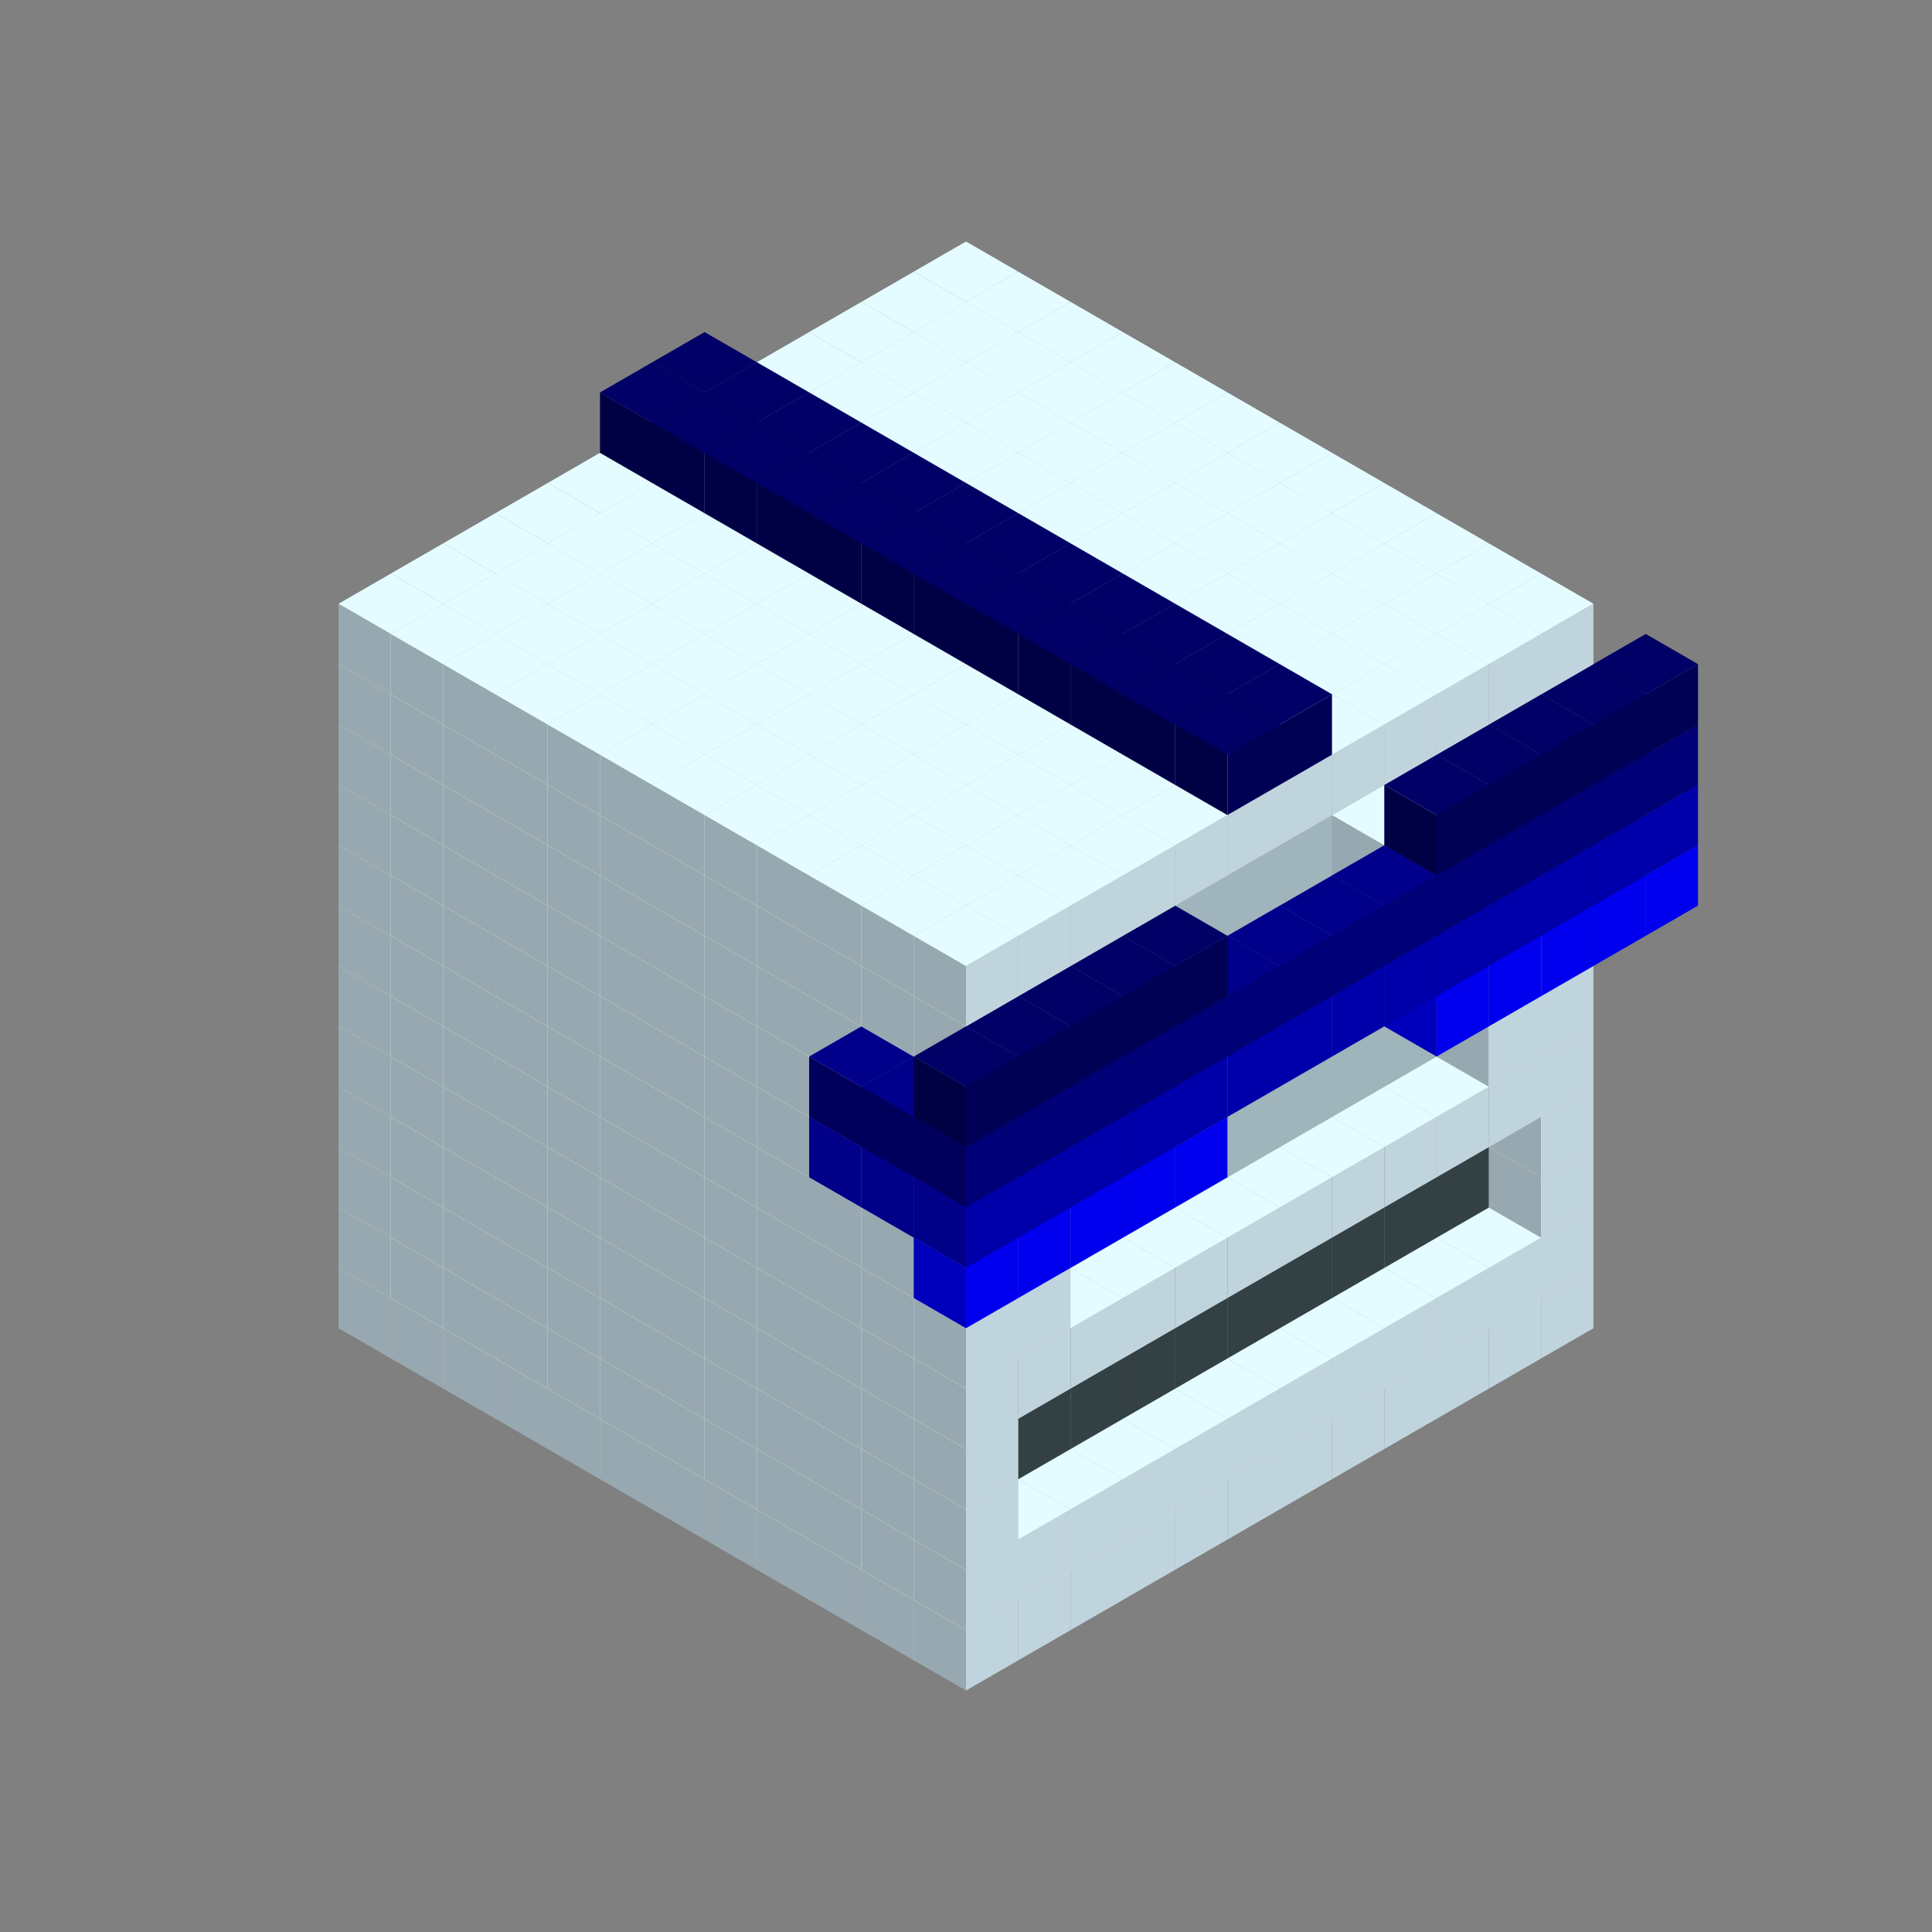 
<svg width='600' height='600' viewBox='4436371 5550000 3200000 3200000' xmlns='http://www.w3.org/2000/svg' xmlns:xlink='http://www.w3.org/1999/xlink'>
<rect x="4436371" y="5550000" width="3200000" height="3200000" fill="#808080" stroke="none"/>
<use xlink:href='#v-0x000000b0-1' transform='translate(983738,3600000)'/>
<use xlink:href='#v-0x000000b0-1' transform='translate(1070341,3650000)'/>
<use xlink:href='#v-0x000000b0-1' transform='translate(1156944,3700000)'/>
<use xlink:href='#v-0x000000b0-1' transform='translate(1243547,3750000)'/>
<use xlink:href='#v-0x000000b0-1' transform='translate(1330150,3800000)'/>
<use xlink:href='#v-0x000000b0-1' transform='translate(1416753,3850000)'/>
<use xlink:href='#v-0x000000b0-1' transform='translate(1503356,3900000)'/>
<use xlink:href='#v-0x000000b0-1' transform='translate(1589959,3950000)'/>
<use xlink:href='#v-0x000000b0-1' transform='translate(1676562,4000000)'/>
<use xlink:href='#v-0x000000b0-1' transform='translate(1763165,4050000)'/>
<use xlink:href='#v-0x000000b0-1' transform='translate(1849768,4100000)'/>
<use xlink:href='#v-0x000000b0-1' transform='translate(2889004,3600000)'/>
<use xlink:href='#v-0x000000b0-1' transform='translate(2802401,3650000)'/>
<use xlink:href='#v-0x000000b0-1' transform='translate(2715798,3700000)'/>
<use xlink:href='#v-0x000000b0-1' transform='translate(2629195,3750000)'/>
<use xlink:href='#v-0x000000b0-1' transform='translate(2542592,3800000)'/>
<use xlink:href='#v-0x000000b0-1' transform='translate(2455989,3850000)'/>
<use xlink:href='#v-0x000000b0-1' transform='translate(2369386,3900000)'/>
<use xlink:href='#v-0x000000b0-1' transform='translate(2282783,3950000)'/>
<use xlink:href='#v-0x000000b0-1' transform='translate(2196180,4000000)'/>
<use xlink:href='#v-0x000000b0-1' transform='translate(2109577,4050000)'/>
<use xlink:href='#v-0x000000b0-1' transform='translate(2022974,4100000)'/>
<use xlink:href='#v-0x000000b0-1' transform='translate(1936371,4150000)'/>
<use xlink:href='#v-0x000000b0-1' transform='translate(983738,3500000)'/>
<use xlink:href='#v-0x000000b0-1' transform='translate(1070341,3550000)'/>
<use xlink:href='#v-0x000000b0-1' transform='translate(1156944,3600000)'/>
<use xlink:href='#v-0x000000b0-1' transform='translate(1243547,3650000)'/>
<use xlink:href='#v-0x000000b0-1' transform='translate(1330150,3700000)'/>
<use xlink:href='#v-0x000000b0-1' transform='translate(1416753,3750000)'/>
<use xlink:href='#v-0x000000b0-1' transform='translate(1503356,3800000)'/>
<use xlink:href='#v-0x000000b0-1' transform='translate(1589959,3850000)'/>
<use xlink:href='#v-0x000000b0-1' transform='translate(1676562,3900000)'/>
<use xlink:href='#v-0x000000b0-1' transform='translate(1763165,3950000)'/>
<use xlink:href='#v-0x000000b0-2' transform='translate(2715798,3500000)'/>
<use xlink:href='#v-0x000000b0-2' transform='translate(2629195,3550000)'/>
<use xlink:href='#v-0x000000b0-2' transform='translate(2542592,3600000)'/>
<use xlink:href='#v-0x000000b0-2' transform='translate(2455989,3650000)'/>
<use xlink:href='#v-0x000000b0-2' transform='translate(2369386,3700000)'/>
<use xlink:href='#v-0x000000b0-2' transform='translate(2282783,3750000)'/>
<use xlink:href='#v-0x000000b0-2' transform='translate(2196180,3800000)'/>
<use xlink:href='#v-0x000000b0-2' transform='translate(2109577,3850000)'/>
<use xlink:href='#v-0x000000b0-2' transform='translate(2022974,3900000)'/>
<use xlink:href='#v-0x000000b0-2' transform='translate(1936371,3950000)'/>
<use xlink:href='#v-0x000000b0-1' transform='translate(1849768,4000000)'/>
<use xlink:href='#v-0x000000b0-1' transform='translate(2889004,3500000)'/>
<use xlink:href='#v-0x000000b0-1' transform='translate(2802401,3550000)'/>
<use xlink:href='#v-0x000000b0-1' transform='translate(2715798,3600000)'/>
<use xlink:href='#v-0x000000b0-1' transform='translate(2629195,3650000)'/>
<use xlink:href='#v-0x000000b0-1' transform='translate(2542592,3700000)'/>
<use xlink:href='#v-0x000000b0-1' transform='translate(2455989,3750000)'/>
<use xlink:href='#v-0x000000b0-1' transform='translate(2369386,3800000)'/>
<use xlink:href='#v-0x000000b0-1' transform='translate(2282783,3850000)'/>
<use xlink:href='#v-0x000000b0-1' transform='translate(2196180,3900000)'/>
<use xlink:href='#v-0x000000b0-1' transform='translate(2109577,3950000)'/>
<use xlink:href='#v-0x000000b0-1' transform='translate(2022974,4000000)'/>
<use xlink:href='#v-0x000000b0-1' transform='translate(1936371,4050000)'/>
<use xlink:href='#v-0x000000b0-1' transform='translate(983738,3400000)'/>
<use xlink:href='#v-0x000000b0-1' transform='translate(1070341,3450000)'/>
<use xlink:href='#v-0x000000b0-1' transform='translate(1156944,3500000)'/>
<use xlink:href='#v-0x000000b0-1' transform='translate(1243547,3550000)'/>
<use xlink:href='#v-0x000000b0-1' transform='translate(1330150,3600000)'/>
<use xlink:href='#v-0x000000b0-1' transform='translate(1416753,3650000)'/>
<use xlink:href='#v-0x000000b0-1' transform='translate(1503356,3700000)'/>
<use xlink:href='#v-0x000000b0-1' transform='translate(1589959,3750000)'/>
<use xlink:href='#v-0x000000b0-1' transform='translate(1676562,3800000)'/>
<use xlink:href='#v-0x000000b0-1' transform='translate(1763165,3850000)'/>
<use xlink:href='#v-0x000000b0-4' transform='translate(2715798,3400000)'/>
<use xlink:href='#v-0x000000b0-4' transform='translate(2629195,3450000)'/>
<use xlink:href='#v-0x000000b0-4' transform='translate(2542592,3500000)'/>
<use xlink:href='#v-0x000000b0-4' transform='translate(2455989,3550000)'/>
<use xlink:href='#v-0x000000b0-4' transform='translate(2369386,3600000)'/>
<use xlink:href='#v-0x000000b0-4' transform='translate(2282783,3650000)'/>
<use xlink:href='#v-0x000000b0-4' transform='translate(2196180,3700000)'/>
<use xlink:href='#v-0x000000b0-4' transform='translate(2109577,3750000)'/>
<use xlink:href='#v-0x000000b0-4' transform='translate(2022974,3800000)'/>
<use xlink:href='#v-0x000000b0-4' transform='translate(1936371,3850000)'/>
<use xlink:href='#v-0x000000b0-1' transform='translate(1849768,3900000)'/>
<use xlink:href='#v-0x000000b0-1' transform='translate(2889004,3400000)'/>
<use xlink:href='#v-0x000000b0-1' transform='translate(1936371,3950000)'/>
<use xlink:href='#v-0x000000b0-1' transform='translate(983738,3300000)'/>
<use xlink:href='#v-0x000000b0-1' transform='translate(1070341,3350000)'/>
<use xlink:href='#v-0x000000b0-1' transform='translate(1156944,3400000)'/>
<use xlink:href='#v-0x000000b0-1' transform='translate(1243547,3450000)'/>
<use xlink:href='#v-0x000000b0-1' transform='translate(1330150,3500000)'/>
<use xlink:href='#v-0x000000b0-1' transform='translate(1416753,3550000)'/>
<use xlink:href='#v-0x000000b0-1' transform='translate(1503356,3600000)'/>
<use xlink:href='#v-0x000000b0-1' transform='translate(1589959,3650000)'/>
<use xlink:href='#v-0x000000b0-1' transform='translate(1676562,3700000)'/>
<use xlink:href='#v-0x000000b0-1' transform='translate(1763165,3750000)'/>
<use xlink:href='#v-0x000000b0-4' transform='translate(2715798,3300000)'/>
<use xlink:href='#v-0x000000b0-4' transform='translate(2629195,3350000)'/>
<use xlink:href='#v-0x000000b0-4' transform='translate(2542592,3400000)'/>
<use xlink:href='#v-0x000000b0-4' transform='translate(2455989,3450000)'/>
<use xlink:href='#v-0x000000b0-4' transform='translate(2369386,3500000)'/>
<use xlink:href='#v-0x000000b0-4' transform='translate(2282783,3550000)'/>
<use xlink:href='#v-0x000000b0-4' transform='translate(2196180,3600000)'/>
<use xlink:href='#v-0x000000b0-4' transform='translate(2109577,3650000)'/>
<use xlink:href='#v-0x000000b0-4' transform='translate(2022974,3700000)'/>
<use xlink:href='#v-0x000000b0-4' transform='translate(1936371,3750000)'/>
<use xlink:href='#v-0x000000b0-1' transform='translate(1849768,3800000)'/>
<use xlink:href='#v-0x000000b0-1' transform='translate(2889004,3300000)'/>
<use xlink:href='#v-0x000000b0-1' transform='translate(1936371,3850000)'/>
<use xlink:href='#v-0x000000b0-1' transform='translate(983738,3200000)'/>
<use xlink:href='#v-0x000000b0-1' transform='translate(1070341,3250000)'/>
<use xlink:href='#v-0x000000b0-1' transform='translate(1156944,3300000)'/>
<use xlink:href='#v-0x000000b0-1' transform='translate(1243547,3350000)'/>
<use xlink:href='#v-0x000000b0-1' transform='translate(1330150,3400000)'/>
<use xlink:href='#v-0x000000b0-1' transform='translate(1416753,3450000)'/>
<use xlink:href='#v-0x000000b0-1' transform='translate(1503356,3500000)'/>
<use xlink:href='#v-0x000000b0-1' transform='translate(1589959,3550000)'/>
<use xlink:href='#v-0x000000b0-1' transform='translate(1676562,3600000)'/>
<use xlink:href='#v-0x000000b0-1' transform='translate(1763165,3650000)'/>
<use xlink:href='#v-0x000000b0-2' transform='translate(2715798,3200000)'/>
<use xlink:href='#v-0x000000b0-2' transform='translate(2629195,3250000)'/>
<use xlink:href='#v-0x000000b0-2' transform='translate(2542592,3300000)'/>
<use xlink:href='#v-0x000000b0-2' transform='translate(2455989,3350000)'/>
<use xlink:href='#v-0x000000b0-2' transform='translate(2369386,3400000)'/>
<use xlink:href='#v-0x000000b0-2' transform='translate(2282783,3450000)'/>
<use xlink:href='#v-0x000000b0-2' transform='translate(2196180,3500000)'/>
<use xlink:href='#v-0x000000b0-2' transform='translate(2109577,3550000)'/>
<use xlink:href='#v-0x000000b0-2' transform='translate(2022974,3600000)'/>
<use xlink:href='#v-0x000000b0-2' transform='translate(1936371,3650000)'/>
<use xlink:href='#v-0x000000b0-1' transform='translate(1849768,3700000)'/>
<use xlink:href='#v-0x000000b0-1' transform='translate(2889004,3200000)'/>
<use xlink:href='#v-0x000000b0-1' transform='translate(2802401,3250000)'/>
<use xlink:href='#v-0x000000b0-1' transform='translate(2715798,3300000)'/>
<use xlink:href='#v-0x000000b0-1' transform='translate(2629195,3350000)'/>
<use xlink:href='#v-0x000000b0-1' transform='translate(2542592,3400000)'/>
<use xlink:href='#v-0x000000b0-1' transform='translate(2455989,3450000)'/>
<use xlink:href='#v-0x000000b0-1' transform='translate(2369386,3500000)'/>
<use xlink:href='#v-0x000000b0-1' transform='translate(2282783,3550000)'/>
<use xlink:href='#v-0x000000b0-1' transform='translate(2196180,3600000)'/>
<use xlink:href='#v-0x000000b0-1' transform='translate(2109577,3650000)'/>
<use xlink:href='#v-0x000000b0-1' transform='translate(2022974,3700000)'/>
<use xlink:href='#v-0x000000b0-1' transform='translate(1936371,3750000)'/>
<use xlink:href='#v-0x000000b0-1' transform='translate(983738,3100000)'/>
<use xlink:href='#v-0x000000b0-1' transform='translate(1070341,3150000)'/>
<use xlink:href='#v-0x000000b0-1' transform='translate(1156944,3200000)'/>
<use xlink:href='#v-0x000000b0-1' transform='translate(1243547,3250000)'/>
<use xlink:href='#v-0x000000b0-1' transform='translate(1330150,3300000)'/>
<use xlink:href='#v-0x000000b0-1' transform='translate(1416753,3350000)'/>
<use xlink:href='#v-0x000000b0-1' transform='translate(1503356,3400000)'/>
<use xlink:href='#v-0x000000b0-1' transform='translate(1589959,3450000)'/>
<use xlink:href='#v-0x000000b0-1' transform='translate(1676562,3500000)'/>
<use xlink:href='#v-0x000000b0-1' transform='translate(1763165,3550000)'/>
<use xlink:href='#v-0x000000b0-2' transform='translate(2715798,3100000)'/>
<use xlink:href='#v-0x000000b0-2' transform='translate(2629195,3150000)'/>
<use xlink:href='#v-0x000000b0-2' transform='translate(2542592,3200000)'/>
<use xlink:href='#v-0x000000b0-2' transform='translate(2455989,3250000)'/>
<use xlink:href='#v-0x000000b0-2' transform='translate(2369386,3300000)'/>
<use xlink:href='#v-0x000000b0-2' transform='translate(2282783,3350000)'/>
<use xlink:href='#v-0x000000b0-2' transform='translate(2196180,3400000)'/>
<use xlink:href='#v-0x000000b0-2' transform='translate(2109577,3450000)'/>
<use xlink:href='#v-0x000000b0-2' transform='translate(2022974,3500000)'/>
<use xlink:href='#v-0x000000b0-2' transform='translate(1936371,3550000)'/>
<use xlink:href='#v-0x000000b0-1' transform='translate(1849768,3600000)'/>
<use xlink:href='#v-0x000000b0-1' transform='translate(2889004,3100000)'/>
<use xlink:href='#v-0x000000b0-1' transform='translate(2802401,3150000)'/>
<use xlink:href='#v-0x000000b0-1' transform='translate(2022974,3600000)'/>
<use xlink:href='#v-0x000000b0-1' transform='translate(1936371,3650000)'/>
<use xlink:href='#v-0x000000b0-1' transform='translate(983738,3000000)'/>
<use xlink:href='#v-0x000000b0-1' transform='translate(1070341,3050000)'/>
<use xlink:href='#v-0x000000b0-1' transform='translate(1156944,3100000)'/>
<use xlink:href='#v-0x000000b0-1' transform='translate(1243547,3150000)'/>
<use xlink:href='#v-0x000000b0-1' transform='translate(1330150,3200000)'/>
<use xlink:href='#v-0x000000b0-1' transform='translate(1416753,3250000)'/>
<use xlink:href='#v-0x000000b0-1' transform='translate(1503356,3300000)'/>
<use xlink:href='#v-0x000000b0-1' transform='translate(1589959,3350000)'/>
<use xlink:href='#v-0x000000b0-1' transform='translate(1676562,3400000)'/>
<use xlink:href='#v-0x000000b0-1' transform='translate(1763165,3450000)'/>
<use xlink:href='#v-0x000000b0-2' transform='translate(2715798,3000000)'/>
<use xlink:href='#v-0x000000b0-2' transform='translate(2629195,3050000)'/>
<use xlink:href='#v-0x000000b0-2' transform='translate(2542592,3100000)'/>
<use xlink:href='#v-0x000000b0-2' transform='translate(2455989,3150000)'/>
<use xlink:href='#v-0x000000b0-2' transform='translate(2369386,3200000)'/>
<use xlink:href='#v-0x000000b0-2' transform='translate(2282783,3250000)'/>
<use xlink:href='#v-0x000000b0-2' transform='translate(2196180,3300000)'/>
<use xlink:href='#v-0x000000b0-2' transform='translate(2109577,3350000)'/>
<use xlink:href='#v-0x000000b0-2' transform='translate(2022974,3400000)'/>
<use xlink:href='#v-0x000000b0-2' transform='translate(1936371,3450000)'/>
<use xlink:href='#v-0x000000b0-1' transform='translate(1849768,3500000)'/>
<use xlink:href='#v-0x000000b0-1' transform='translate(2889004,3000000)'/>
<use xlink:href='#v-0x000000b0-1' transform='translate(1936371,3550000)'/>
<use xlink:href='#v-0x000000b0-1' transform='translate(983738,2900000)'/>
<use xlink:href='#v-0x000000b0-1' transform='translate(1070341,2950000)'/>
<use xlink:href='#v-0x000000b0-1' transform='translate(1156944,3000000)'/>
<use xlink:href='#v-0x000000b0-1' transform='translate(1243547,3050000)'/>
<use xlink:href='#v-0x000000b0-1' transform='translate(1330150,3100000)'/>
<use xlink:href='#v-0x000000b0-1' transform='translate(1416753,3150000)'/>
<use xlink:href='#v-0x000000b0-1' transform='translate(1503356,3200000)'/>
<use xlink:href='#v-0x000000b0-1' transform='translate(1589959,3250000)'/>
<use xlink:href='#v-0x000000b0-1' transform='translate(1676562,3300000)'/>
<use xlink:href='#v-0x000000b0-1' transform='translate(1763165,3350000)'/>
<use xlink:href='#v-0x000000b0-2' transform='translate(2715798,2900000)'/>
<use xlink:href='#v-0x000000b0-2' transform='translate(2629195,2950000)'/>
<use xlink:href='#v-0x000000b0-2' transform='translate(2542592,3000000)'/>
<use xlink:href='#v-0x000000b0-2' transform='translate(2455989,3050000)'/>
<use xlink:href='#v-0x000000b0-2' transform='translate(2369386,3100000)'/>
<use xlink:href='#v-0x000000b0-2' transform='translate(2282783,3150000)'/>
<use xlink:href='#v-0x000000b0-2' transform='translate(2196180,3200000)'/>
<use xlink:href='#v-0x000000b0-2' transform='translate(2109577,3250000)'/>
<use xlink:href='#v-0x000000b0-2' transform='translate(2022974,3300000)'/>
<use xlink:href='#v-0x000000b0-2' transform='translate(1936371,3350000)'/>
<use xlink:href='#v-0x000000b0-1' transform='translate(1849768,3400000)'/>
<use xlink:href='#v-0x000000b0-1' transform='translate(2889004,2900000)'/>
<use xlink:href='#v-0x000000b0-1' transform='translate(2802401,2950000)'/>
<use xlink:href='#v-0x000000b0-1' transform='translate(2715798,3000000)'/>
<use xlink:href='#v-0x000000b0-1' transform='translate(2629195,3050000)'/>
<use xlink:href='#v-0x000000b0-1' transform='translate(2196180,3300000)'/>
<use xlink:href='#v-0x000000b0-1' transform='translate(2109577,3350000)'/>
<use xlink:href='#v-0x000000b0-1' transform='translate(2022974,3400000)'/>
<use xlink:href='#v-0x000000b0-1' transform='translate(1936371,3450000)'/>
<use xlink:href='#v-0x000000b0-8' transform='translate(3062210,2900000)'/>
<use xlink:href='#v-0x000000b0-8' transform='translate(2975607,2950000)'/>
<use xlink:href='#v-0x000000b0-8' transform='translate(2889004,3000000)'/>
<use xlink:href='#v-0x000000b0-8' transform='translate(2802401,3050000)'/>
<use xlink:href='#v-0x000000b0-8' transform='translate(2715798,3100000)'/>
<use xlink:href='#v-0x000000b0-8' transform='translate(2282783,3350000)'/>
<use xlink:href='#v-0x000000b0-8' transform='translate(2196180,3400000)'/>
<use xlink:href='#v-0x000000b0-8' transform='translate(2109577,3450000)'/>
<use xlink:href='#v-0x000000b0-8' transform='translate(2022974,3500000)'/>
<use xlink:href='#v-0x000000b0-8' transform='translate(1936371,3550000)'/>
<use xlink:href='#v-0x000000b0-1' transform='translate(983738,2800000)'/>
<use xlink:href='#v-0x000000b0-1' transform='translate(1070341,2850000)'/>
<use xlink:href='#v-0x000000b0-1' transform='translate(1156944,2900000)'/>
<use xlink:href='#v-0x000000b0-1' transform='translate(1243547,2950000)'/>
<use xlink:href='#v-0x000000b0-1' transform='translate(1330150,3000000)'/>
<use xlink:href='#v-0x000000b0-1' transform='translate(1416753,3050000)'/>
<use xlink:href='#v-0x000000b0-1' transform='translate(1503356,3100000)'/>
<use xlink:href='#v-0x000000b0-1' transform='translate(1589959,3150000)'/>
<use xlink:href='#v-0x000000b0-1' transform='translate(1676562,3200000)'/>
<use xlink:href='#v-0x000000b0-1' transform='translate(1763165,3250000)'/>
<use xlink:href='#v-0x000000b0-7' transform='translate(2889004,2700000)'/>
<use xlink:href='#v-0x000000b0-2' transform='translate(2715798,2800000)'/>
<use xlink:href='#v-0x000000b0-2' transform='translate(2629195,2850000)'/>
<use xlink:href='#v-0x000000b0-2' transform='translate(2542592,2900000)'/>
<use xlink:href='#v-0x000000b0-2' transform='translate(2455989,2950000)'/>
<use xlink:href='#v-0x000000b0-2' transform='translate(2369386,3000000)'/>
<use xlink:href='#v-0x000000b0-2' transform='translate(2282783,3050000)'/>
<use xlink:href='#v-0x000000b0-2' transform='translate(2196180,3100000)'/>
<use xlink:href='#v-0x000000b0-2' transform='translate(2109577,3150000)'/>
<use xlink:href='#v-0x000000b0-2' transform='translate(2022974,3200000)'/>
<use xlink:href='#v-0x000000b0-2' transform='translate(1936371,3250000)'/>
<use xlink:href='#v-0x000000b0-1' transform='translate(1849768,3300000)'/>
<use xlink:href='#v-0x000000b0-7' transform='translate(1763165,3350000)'/>
<use xlink:href='#v-0x000000b0-7' transform='translate(2975607,2750000)'/>
<use xlink:href='#v-0x000000b0-1' transform='translate(2889004,2800000)'/>
<use xlink:href='#v-0x000000b0-1' transform='translate(2802401,2850000)'/>
<use xlink:href='#v-0x000000b0-3' transform='translate(2715798,2900000)'/>
<use xlink:href='#v-0x000000b0-3' transform='translate(2629195,2950000)'/>
<use xlink:href='#v-0x000000b0-1' transform='translate(2542592,3000000)'/>
<use xlink:href='#v-0x000000b0-1' transform='translate(2282783,3150000)'/>
<use xlink:href='#v-0x000000b0-3' transform='translate(2196180,3200000)'/>
<use xlink:href='#v-0x000000b0-3' transform='translate(2109577,3250000)'/>
<use xlink:href='#v-0x000000b0-1' transform='translate(2022974,3300000)'/>
<use xlink:href='#v-0x000000b0-1' transform='translate(1936371,3350000)'/>
<use xlink:href='#v-0x000000b0-7' transform='translate(1849768,3400000)'/>
<use xlink:href='#v-0x000000b0-7' transform='translate(3062210,2800000)'/>
<use xlink:href='#v-0x000000b0-7' transform='translate(2975607,2850000)'/>
<use xlink:href='#v-0x000000b0-7' transform='translate(2889004,2900000)'/>
<use xlink:href='#v-0x000000b0-7' transform='translate(2802401,2950000)'/>
<use xlink:href='#v-0x000000b0-7' transform='translate(2715798,3000000)'/>
<use xlink:href='#v-0x000000b0-7' transform='translate(2629195,3050000)'/>
<use xlink:href='#v-0x000000b0-7' transform='translate(2542592,3100000)'/>
<use xlink:href='#v-0x000000b0-7' transform='translate(2455989,3150000)'/>
<use xlink:href='#v-0x000000b0-7' transform='translate(2369386,3200000)'/>
<use xlink:href='#v-0x000000b0-7' transform='translate(2282783,3250000)'/>
<use xlink:href='#v-0x000000b0-7' transform='translate(2196180,3300000)'/>
<use xlink:href='#v-0x000000b0-7' transform='translate(2109577,3350000)'/>
<use xlink:href='#v-0x000000b0-7' transform='translate(2022974,3400000)'/>
<use xlink:href='#v-0x000000b0-7' transform='translate(1936371,3450000)'/>
<use xlink:href='#v-0x000000b0-1' transform='translate(983738,2700000)'/>
<use xlink:href='#v-0x000000b0-1' transform='translate(1070341,2750000)'/>
<use xlink:href='#v-0x000000b0-1' transform='translate(1156944,2800000)'/>
<use xlink:href='#v-0x000000b0-1' transform='translate(1243547,2850000)'/>
<use xlink:href='#v-0x000000b0-1' transform='translate(1330150,2900000)'/>
<use xlink:href='#v-0x000000b0-1' transform='translate(1416753,2950000)'/>
<use xlink:href='#v-0x000000b0-1' transform='translate(1503356,3000000)'/>
<use xlink:href='#v-0x000000b0-1' transform='translate(1589959,3050000)'/>
<use xlink:href='#v-0x000000b0-1' transform='translate(1676562,3100000)'/>
<use xlink:href='#v-0x000000b0-1' transform='translate(1763165,3150000)'/>
<use xlink:href='#v-0x000000b0-6' transform='translate(2889004,2600000)'/>
<use xlink:href='#v-0x000000b0-2' transform='translate(2715798,2700000)'/>
<use xlink:href='#v-0x000000b0-2' transform='translate(2629195,2750000)'/>
<use xlink:href='#v-0x000000b0-2' transform='translate(2542592,2800000)'/>
<use xlink:href='#v-0x000000b0-2' transform='translate(2455989,2850000)'/>
<use xlink:href='#v-0x000000b0-2' transform='translate(2369386,2900000)'/>
<use xlink:href='#v-0x000000b0-2' transform='translate(2282783,2950000)'/>
<use xlink:href='#v-0x000000b0-2' transform='translate(2196180,3000000)'/>
<use xlink:href='#v-0x000000b0-2' transform='translate(2109577,3050000)'/>
<use xlink:href='#v-0x000000b0-2' transform='translate(2022974,3100000)'/>
<use xlink:href='#v-0x000000b0-2' transform='translate(1936371,3150000)'/>
<use xlink:href='#v-0x000000b0-1' transform='translate(1849768,3200000)'/>
<use xlink:href='#v-0x000000b0-6' transform='translate(1763165,3250000)'/>
<use xlink:href='#v-0x000000b0-6' transform='translate(2975607,2650000)'/>
<use xlink:href='#v-0x000000b0-1' transform='translate(2889004,2700000)'/>
<use xlink:href='#v-0x000000b0-1' transform='translate(2802401,2750000)'/>
<use xlink:href='#v-0x000000b0-1' transform='translate(2715798,2800000)'/>
<use xlink:href='#v-0x000000b0-1' transform='translate(2629195,2850000)'/>
<use xlink:href='#v-0x000000b0-1' transform='translate(2196180,3100000)'/>
<use xlink:href='#v-0x000000b0-1' transform='translate(2109577,3150000)'/>
<use xlink:href='#v-0x000000b0-1' transform='translate(2022974,3200000)'/>
<use xlink:href='#v-0x000000b0-1' transform='translate(1936371,3250000)'/>
<use xlink:href='#v-0x000000b0-6' transform='translate(1849768,3300000)'/>
<use xlink:href='#v-0x000000b0-6' transform='translate(3062210,2700000)'/>
<use xlink:href='#v-0x000000b0-6' transform='translate(2975607,2750000)'/>
<use xlink:href='#v-0x000000b0-6' transform='translate(2889004,2800000)'/>
<use xlink:href='#v-0x000000b0-6' transform='translate(2802401,2850000)'/>
<use xlink:href='#v-0x000000b0-6' transform='translate(2715798,2900000)'/>
<use xlink:href='#v-0x000000b0-6' transform='translate(2629195,2950000)'/>
<use xlink:href='#v-0x000000b0-6' transform='translate(2542592,3000000)'/>
<use xlink:href='#v-0x000000b0-6' transform='translate(2455989,3050000)'/>
<use xlink:href='#v-0x000000b0-6' transform='translate(2369386,3100000)'/>
<use xlink:href='#v-0x000000b0-6' transform='translate(2282783,3150000)'/>
<use xlink:href='#v-0x000000b0-6' transform='translate(2196180,3200000)'/>
<use xlink:href='#v-0x000000b0-6' transform='translate(2109577,3250000)'/>
<use xlink:href='#v-0x000000b0-6' transform='translate(2022974,3300000)'/>
<use xlink:href='#v-0x000000b0-6' transform='translate(1936371,3350000)'/>
<use xlink:href='#v-0x000000b0-1' transform='translate(983738,2600000)'/>
<use xlink:href='#v-0x000000b0-1' transform='translate(1070341,2650000)'/>
<use xlink:href='#v-0x000000b0-1' transform='translate(1156944,2700000)'/>
<use xlink:href='#v-0x000000b0-1' transform='translate(1243547,2750000)'/>
<use xlink:href='#v-0x000000b0-1' transform='translate(1330150,2800000)'/>
<use xlink:href='#v-0x000000b0-1' transform='translate(1416753,2850000)'/>
<use xlink:href='#v-0x000000b0-1' transform='translate(1503356,2900000)'/>
<use xlink:href='#v-0x000000b0-1' transform='translate(1589959,2950000)'/>
<use xlink:href='#v-0x000000b0-1' transform='translate(1676562,3000000)'/>
<use xlink:href='#v-0x000000b0-1' transform='translate(1763165,3050000)'/>
<use xlink:href='#v-0x000000b0-2' transform='translate(2715798,2600000)'/>
<use xlink:href='#v-0x000000b0-2' transform='translate(2629195,2650000)'/>
<use xlink:href='#v-0x000000b0-2' transform='translate(2542592,2700000)'/>
<use xlink:href='#v-0x000000b0-2' transform='translate(2455989,2750000)'/>
<use xlink:href='#v-0x000000b0-2' transform='translate(2369386,2800000)'/>
<use xlink:href='#v-0x000000b0-2' transform='translate(2282783,2850000)'/>
<use xlink:href='#v-0x000000b0-2' transform='translate(2196180,2900000)'/>
<use xlink:href='#v-0x000000b0-2' transform='translate(2109577,2950000)'/>
<use xlink:href='#v-0x000000b0-2' transform='translate(2022974,3000000)'/>
<use xlink:href='#v-0x000000b0-2' transform='translate(1936371,3050000)'/>
<use xlink:href='#v-0x000000b0-1' transform='translate(1849768,3100000)'/>
<use xlink:href='#v-0x000000b0-1' transform='translate(2889004,2600000)'/>
<use xlink:href='#v-0x000000b0-1' transform='translate(1936371,3150000)'/>
<use xlink:href='#v-0x000000b0-5' transform='translate(3062210,2600000)'/>
<use xlink:href='#v-0x000000b0-5' transform='translate(2975607,2650000)'/>
<use xlink:href='#v-0x000000b0-5' transform='translate(2889004,2700000)'/>
<use xlink:href='#v-0x000000b0-5' transform='translate(2802401,2750000)'/>
<use xlink:href='#v-0x000000b0-5' transform='translate(2715798,2800000)'/>
<use xlink:href='#v-0x000000b0-5' transform='translate(2282783,3050000)'/>
<use xlink:href='#v-0x000000b0-5' transform='translate(2196180,3100000)'/>
<use xlink:href='#v-0x000000b0-5' transform='translate(2109577,3150000)'/>
<use xlink:href='#v-0x000000b0-5' transform='translate(2022974,3200000)'/>
<use xlink:href='#v-0x000000b0-5' transform='translate(1936371,3250000)'/>
<use xlink:href='#v-0x000000b0-1' transform='translate(1936371,1950000)'/>
<use xlink:href='#v-0x000000b0-1' transform='translate(1849768,2000000)'/>
<use xlink:href='#v-0x000000b0-1' transform='translate(1763165,2050000)'/>
<use xlink:href='#v-0x000000b0-1' transform='translate(1676562,2100000)'/>
<use xlink:href='#v-0x000000b0-1' transform='translate(1589959,2150000)'/>
<use xlink:href='#v-0x000000b0-1' transform='translate(1503356,2200000)'/>
<use xlink:href='#v-0x000000b0-1' transform='translate(1416753,2250000)'/>
<use xlink:href='#v-0x000000b0-1' transform='translate(1330150,2300000)'/>
<use xlink:href='#v-0x000000b0-1' transform='translate(1243547,2350000)'/>
<use xlink:href='#v-0x000000b0-1' transform='translate(1156944,2400000)'/>
<use xlink:href='#v-0x000000b0-1' transform='translate(1070341,2450000)'/>
<use xlink:href='#v-0x000000b0-1' transform='translate(983738,2500000)'/>
<use xlink:href='#v-0x000000b0-1' transform='translate(2022974,2000000)'/>
<use xlink:href='#v-0x000000b0-1' transform='translate(1936371,2050000)'/>
<use xlink:href='#v-0x000000b0-1' transform='translate(1849768,2100000)'/>
<use xlink:href='#v-0x000000b0-1' transform='translate(1763165,2150000)'/>
<use xlink:href='#v-0x000000b0-1' transform='translate(1676562,2200000)'/>
<use xlink:href='#v-0x000000b0-1' transform='translate(1589959,2250000)'/>
<use xlink:href='#v-0x000000b0-1' transform='translate(1503356,2300000)'/>
<use xlink:href='#v-0x000000b0-1' transform='translate(1416753,2350000)'/>
<use xlink:href='#v-0x000000b0-1' transform='translate(1330150,2400000)'/>
<use xlink:href='#v-0x000000b0-1' transform='translate(1243547,2450000)'/>
<use xlink:href='#v-0x000000b0-1' transform='translate(1156944,2500000)'/>
<use xlink:href='#v-0x000000b0-1' transform='translate(1070341,2550000)'/>
<use xlink:href='#v-0x000000b0-1' transform='translate(2109577,2050000)'/>
<use xlink:href='#v-0x000000b0-1' transform='translate(2022974,2100000)'/>
<use xlink:href='#v-0x000000b0-1' transform='translate(1936371,2150000)'/>
<use xlink:href='#v-0x000000b0-1' transform='translate(1849768,2200000)'/>
<use xlink:href='#v-0x000000b0-1' transform='translate(1763165,2250000)'/>
<use xlink:href='#v-0x000000b0-1' transform='translate(1676562,2300000)'/>
<use xlink:href='#v-0x000000b0-1' transform='translate(1589959,2350000)'/>
<use xlink:href='#v-0x000000b0-1' transform='translate(1503356,2400000)'/>
<use xlink:href='#v-0x000000b0-1' transform='translate(1416753,2450000)'/>
<use xlink:href='#v-0x000000b0-1' transform='translate(1330150,2500000)'/>
<use xlink:href='#v-0x000000b0-1' transform='translate(1243547,2550000)'/>
<use xlink:href='#v-0x000000b0-1' transform='translate(1156944,2600000)'/>
<use xlink:href='#v-0x000000b0-1' transform='translate(2196180,2100000)'/>
<use xlink:href='#v-0x000000b0-1' transform='translate(2109577,2150000)'/>
<use xlink:href='#v-0x000000b0-1' transform='translate(2022974,2200000)'/>
<use xlink:href='#v-0x000000b0-1' transform='translate(1936371,2250000)'/>
<use xlink:href='#v-0x000000b0-1' transform='translate(1849768,2300000)'/>
<use xlink:href='#v-0x000000b0-1' transform='translate(1763165,2350000)'/>
<use xlink:href='#v-0x000000b0-1' transform='translate(1676562,2400000)'/>
<use xlink:href='#v-0x000000b0-1' transform='translate(1589959,2450000)'/>
<use xlink:href='#v-0x000000b0-1' transform='translate(1503356,2500000)'/>
<use xlink:href='#v-0x000000b0-1' transform='translate(1416753,2550000)'/>
<use xlink:href='#v-0x000000b0-1' transform='translate(1330150,2600000)'/>
<use xlink:href='#v-0x000000b0-1' transform='translate(1243547,2650000)'/>
<use xlink:href='#v-0x000000b0-1' transform='translate(2282783,2150000)'/>
<use xlink:href='#v-0x000000b0-1' transform='translate(2196180,2200000)'/>
<use xlink:href='#v-0x000000b0-1' transform='translate(2109577,2250000)'/>
<use xlink:href='#v-0x000000b0-1' transform='translate(2022974,2300000)'/>
<use xlink:href='#v-0x000000b0-1' transform='translate(1936371,2350000)'/>
<use xlink:href='#v-0x000000b0-1' transform='translate(1849768,2400000)'/>
<use xlink:href='#v-0x000000b0-1' transform='translate(1763165,2450000)'/>
<use xlink:href='#v-0x000000b0-1' transform='translate(1676562,2500000)'/>
<use xlink:href='#v-0x000000b0-1' transform='translate(1589959,2550000)'/>
<use xlink:href='#v-0x000000b0-1' transform='translate(1503356,2600000)'/>
<use xlink:href='#v-0x000000b0-1' transform='translate(1416753,2650000)'/>
<use xlink:href='#v-0x000000b0-1' transform='translate(1330150,2700000)'/>
<use xlink:href='#v-0x000000b0-1' transform='translate(2369386,2200000)'/>
<use xlink:href='#v-0x000000b0-1' transform='translate(2282783,2250000)'/>
<use xlink:href='#v-0x000000b0-1' transform='translate(2196180,2300000)'/>
<use xlink:href='#v-0x000000b0-1' transform='translate(2109577,2350000)'/>
<use xlink:href='#v-0x000000b0-1' transform='translate(2022974,2400000)'/>
<use xlink:href='#v-0x000000b0-1' transform='translate(1936371,2450000)'/>
<use xlink:href='#v-0x000000b0-1' transform='translate(1849768,2500000)'/>
<use xlink:href='#v-0x000000b0-1' transform='translate(1763165,2550000)'/>
<use xlink:href='#v-0x000000b0-1' transform='translate(1676562,2600000)'/>
<use xlink:href='#v-0x000000b0-1' transform='translate(1589959,2650000)'/>
<use xlink:href='#v-0x000000b0-1' transform='translate(1503356,2700000)'/>
<use xlink:href='#v-0x000000b0-1' transform='translate(1416753,2750000)'/>
<use xlink:href='#v-0x000000b0-1' transform='translate(2455989,2250000)'/>
<use xlink:href='#v-0x000000b0-1' transform='translate(2369386,2300000)'/>
<use xlink:href='#v-0x000000b0-1' transform='translate(2282783,2350000)'/>
<use xlink:href='#v-0x000000b0-1' transform='translate(2196180,2400000)'/>
<use xlink:href='#v-0x000000b0-1' transform='translate(2109577,2450000)'/>
<use xlink:href='#v-0x000000b0-1' transform='translate(2022974,2500000)'/>
<use xlink:href='#v-0x000000b0-1' transform='translate(1936371,2550000)'/>
<use xlink:href='#v-0x000000b0-1' transform='translate(1849768,2600000)'/>
<use xlink:href='#v-0x000000b0-1' transform='translate(1763165,2650000)'/>
<use xlink:href='#v-0x000000b0-1' transform='translate(1676562,2700000)'/>
<use xlink:href='#v-0x000000b0-1' transform='translate(1589959,2750000)'/>
<use xlink:href='#v-0x000000b0-1' transform='translate(1503356,2800000)'/>
<use xlink:href='#v-0x000000b0-1' transform='translate(2542592,2300000)'/>
<use xlink:href='#v-0x000000b0-1' transform='translate(2455989,2350000)'/>
<use xlink:href='#v-0x000000b0-1' transform='translate(2369386,2400000)'/>
<use xlink:href='#v-0x000000b0-1' transform='translate(2282783,2450000)'/>
<use xlink:href='#v-0x000000b0-1' transform='translate(2196180,2500000)'/>
<use xlink:href='#v-0x000000b0-1' transform='translate(2109577,2550000)'/>
<use xlink:href='#v-0x000000b0-1' transform='translate(2022974,2600000)'/>
<use xlink:href='#v-0x000000b0-1' transform='translate(1936371,2650000)'/>
<use xlink:href='#v-0x000000b0-1' transform='translate(1849768,2700000)'/>
<use xlink:href='#v-0x000000b0-1' transform='translate(1763165,2750000)'/>
<use xlink:href='#v-0x000000b0-1' transform='translate(1676562,2800000)'/>
<use xlink:href='#v-0x000000b0-1' transform='translate(1589959,2850000)'/>
<use xlink:href='#v-0x000000b0-1' transform='translate(2629195,2350000)'/>
<use xlink:href='#v-0x000000b0-1' transform='translate(2542592,2400000)'/>
<use xlink:href='#v-0x000000b0-1' transform='translate(2455989,2450000)'/>
<use xlink:href='#v-0x000000b0-1' transform='translate(2369386,2500000)'/>
<use xlink:href='#v-0x000000b0-1' transform='translate(2282783,2550000)'/>
<use xlink:href='#v-0x000000b0-1' transform='translate(2196180,2600000)'/>
<use xlink:href='#v-0x000000b0-1' transform='translate(2109577,2650000)'/>
<use xlink:href='#v-0x000000b0-1' transform='translate(2022974,2700000)'/>
<use xlink:href='#v-0x000000b0-1' transform='translate(1936371,2750000)'/>
<use xlink:href='#v-0x000000b0-1' transform='translate(1849768,2800000)'/>
<use xlink:href='#v-0x000000b0-1' transform='translate(1763165,2850000)'/>
<use xlink:href='#v-0x000000b0-1' transform='translate(1676562,2900000)'/>
<use xlink:href='#v-0x000000b0-1' transform='translate(2715798,2400000)'/>
<use xlink:href='#v-0x000000b0-1' transform='translate(2629195,2450000)'/>
<use xlink:href='#v-0x000000b0-1' transform='translate(2542592,2500000)'/>
<use xlink:href='#v-0x000000b0-1' transform='translate(2455989,2550000)'/>
<use xlink:href='#v-0x000000b0-1' transform='translate(2369386,2600000)'/>
<use xlink:href='#v-0x000000b0-1' transform='translate(2282783,2650000)'/>
<use xlink:href='#v-0x000000b0-1' transform='translate(2196180,2700000)'/>
<use xlink:href='#v-0x000000b0-1' transform='translate(2109577,2750000)'/>
<use xlink:href='#v-0x000000b0-1' transform='translate(2022974,2800000)'/>
<use xlink:href='#v-0x000000b0-1' transform='translate(1936371,2850000)'/>
<use xlink:href='#v-0x000000b0-1' transform='translate(1849768,2900000)'/>
<use xlink:href='#v-0x000000b0-1' transform='translate(1763165,2950000)'/>
<use xlink:href='#v-0x000000b0-1' transform='translate(2802401,2450000)'/>
<use xlink:href='#v-0x000000b0-1' transform='translate(2715798,2500000)'/>
<use xlink:href='#v-0x000000b0-1' transform='translate(2629195,2550000)'/>
<use xlink:href='#v-0x000000b0-1' transform='translate(2542592,2600000)'/>
<use xlink:href='#v-0x000000b0-1' transform='translate(2455989,2650000)'/>
<use xlink:href='#v-0x000000b0-1' transform='translate(2369386,2700000)'/>
<use xlink:href='#v-0x000000b0-1' transform='translate(2282783,2750000)'/>
<use xlink:href='#v-0x000000b0-1' transform='translate(2196180,2800000)'/>
<use xlink:href='#v-0x000000b0-1' transform='translate(2109577,2850000)'/>
<use xlink:href='#v-0x000000b0-1' transform='translate(2022974,2900000)'/>
<use xlink:href='#v-0x000000b0-1' transform='translate(1936371,2950000)'/>
<use xlink:href='#v-0x000000b0-1' transform='translate(1849768,3000000)'/>
<use xlink:href='#v-0x000000b0-1' transform='translate(2889004,2500000)'/>
<use xlink:href='#v-0x000000b0-1' transform='translate(2802401,2550000)'/>
<use xlink:href='#v-0x000000b0-1' transform='translate(2715798,2600000)'/>
<use xlink:href='#v-0x000000b0-1' transform='translate(2629195,2650000)'/>
<use xlink:href='#v-0x000000b0-1' transform='translate(2542592,2700000)'/>
<use xlink:href='#v-0x000000b0-1' transform='translate(2455989,2750000)'/>
<use xlink:href='#v-0x000000b0-1' transform='translate(2369386,2800000)'/>
<use xlink:href='#v-0x000000b0-1' transform='translate(2282783,2850000)'/>
<use xlink:href='#v-0x000000b0-1' transform='translate(2196180,2900000)'/>
<use xlink:href='#v-0x000000b0-1' transform='translate(2109577,2950000)'/>
<use xlink:href='#v-0x000000b0-1' transform='translate(2022974,3000000)'/>
<use xlink:href='#v-0x000000b0-1' transform='translate(1936371,3050000)'/>
<use xlink:href='#v-0x000000b0-9' transform='translate(1503356,2100000)'/>
<use xlink:href='#v-0x000000b0-9' transform='translate(1416753,2150000)'/>
<use xlink:href='#v-0x000000b0-9' transform='translate(1589959,2150000)'/>
<use xlink:href='#v-0x000000b0-9' transform='translate(1503356,2200000)'/>
<use xlink:href='#v-0x000000b0-9' transform='translate(1676562,2200000)'/>
<use xlink:href='#v-0x000000b0-9' transform='translate(1589959,2250000)'/>
<use xlink:href='#v-0x000000b0-9' transform='translate(1763165,2250000)'/>
<use xlink:href='#v-0x000000b0-9' transform='translate(1676562,2300000)'/>
<use xlink:href='#v-0x000000b0-9' transform='translate(1849768,2300000)'/>
<use xlink:href='#v-0x000000b0-9' transform='translate(1763165,2350000)'/>
<use xlink:href='#v-0x000000b0-9' transform='translate(1936371,2350000)'/>
<use xlink:href='#v-0x000000b0-9' transform='translate(1849768,2400000)'/>
<use xlink:href='#v-0x000000b0-9' transform='translate(2022974,2400000)'/>
<use xlink:href='#v-0x000000b0-9' transform='translate(1936371,2450000)'/>
<use xlink:href='#v-0x000000b0-9' transform='translate(2109577,2450000)'/>
<use xlink:href='#v-0x000000b0-9' transform='translate(2022974,2500000)'/>
<use xlink:href='#v-0x000000b0-9' transform='translate(2196180,2500000)'/>
<use xlink:href='#v-0x000000b0-9' transform='translate(2109577,2550000)'/>
<use xlink:href='#v-0x000000b0-9' transform='translate(2282783,2550000)'/>
<use xlink:href='#v-0x000000b0-9' transform='translate(2196180,2600000)'/>
<use xlink:href='#v-0x000000b0-9' transform='translate(2369386,2600000)'/>
<use xlink:href='#v-0x000000b0-9' transform='translate(2282783,2650000)'/>
<use xlink:href='#v-0x000000b0-9' transform='translate(2455989,2650000)'/>
<use xlink:href='#v-0x000000b0-9' transform='translate(2369386,2700000)'/>
<defs>
<g id='v-0x000000b0-1'>
<polygon points='4100000,4100000 4100000,4200000 4013397,4150000 4013397,4050000' fill='#98a8b0'/>
<polygon points='4100000,4100000 4100000,4200000 4186602,4150000 4186602,4050000' fill='#c0d4dd'/>
<polygon points='4100000,4100000 4013397,4050000 4100000,4000000 4186602,4050000' fill='#e4fcff'/>
</g>
<g id='v-0x000000b0-2'>
<polygon points='4100000,4100000 4100000,4200000 4013397,4150000 4013397,4050000' fill='#809094'/>
<polygon points='4100000,4100000 4100000,4200000 4186602,4150000 4186602,4050000' fill='#a0b4bb'/>
<polygon points='4100000,4100000 4013397,4050000 4100000,4000000 4186602,4050000' fill='#c0d8de'/>
</g>
<g id='v-0x000000b0-3'>
<polygon points='4100000,4100000 4100000,4200000 4013397,4150000 4013397,4050000' fill='#0098cc'/>
<polygon points='4100000,4100000 4100000,4200000 4186602,4150000 4186602,4050000' fill='#00c0ff'/>
<polygon points='4100000,4100000 4013397,4050000 4100000,4000000 4186602,4050000' fill='#00e4ff'/>
</g>
<g id='v-0x000000b0-4'>
<polygon points='4100000,4100000 4100000,4200000 4013397,4150000 4013397,4050000' fill='#283034'/>
<polygon points='4100000,4100000 4100000,4200000 4186602,4150000 4186602,4050000' fill='#334044'/>
<polygon points='4100000,4100000 4013397,4050000 4100000,4000000 4186602,4050000' fill='#3c484e'/>
</g>
<g id='v-0x000000b0-5'>
<polygon points='4100000,4100000 4100000,4200000 4013397,4150000 4013397,4050000' fill='#000044'/>
<polygon points='4100000,4100000 4100000,4200000 4186602,4150000 4186602,4050000' fill='#000055'/>
<polygon points='4100000,4100000 4013397,4050000 4100000,4000000 4186602,4050000' fill='#000066'/>
</g>
<g id='v-0x000000b0-6'>
<polygon points='4100000,4100000 4100000,4200000 4013397,4150000 4013397,4050000' fill='#00005c'/>
<polygon points='4100000,4100000 4100000,4200000 4186602,4150000 4186602,4050000' fill='#000077'/>
<polygon points='4100000,4100000 4013397,4050000 4100000,4000000 4186602,4050000' fill='#00008a'/>
</g>
<g id='v-0x000000b0-7'>
<polygon points='4100000,4100000 4100000,4200000 4013397,4150000 4013397,4050000' fill='#000088'/>
<polygon points='4100000,4100000 4100000,4200000 4186602,4150000 4186602,4050000' fill='#0000aa'/>
<polygon points='4100000,4100000 4013397,4050000 4100000,4000000 4186602,4050000' fill='#0000cc'/>
</g>
<g id='v-0x000000b0-8'>
<polygon points='4100000,4100000 4100000,4200000 4013397,4150000 4013397,4050000' fill='#0000bc'/>
<polygon points='4100000,4100000 4100000,4200000 4186602,4150000 4186602,4050000' fill='#0000ee'/>
<polygon points='4100000,4100000 4013397,4050000 4100000,4000000 4186602,4050000' fill='#0000ff'/>
</g>
<g id='v-0x000000b0-9'>
<polygon points='4100000,4100000 4100000,4200000 4013397,4150000 4013397,4050000' fill='#000044'/>
<polygon points='4100000,4100000 4100000,4200000 4186602,4150000 4186602,4050000' fill='#000055'/>
<polygon points='4100000,4100000 4013397,4050000 4100000,4000000 4186602,4050000' fill='#000066'/>
</g>
</defs>
</svg>
